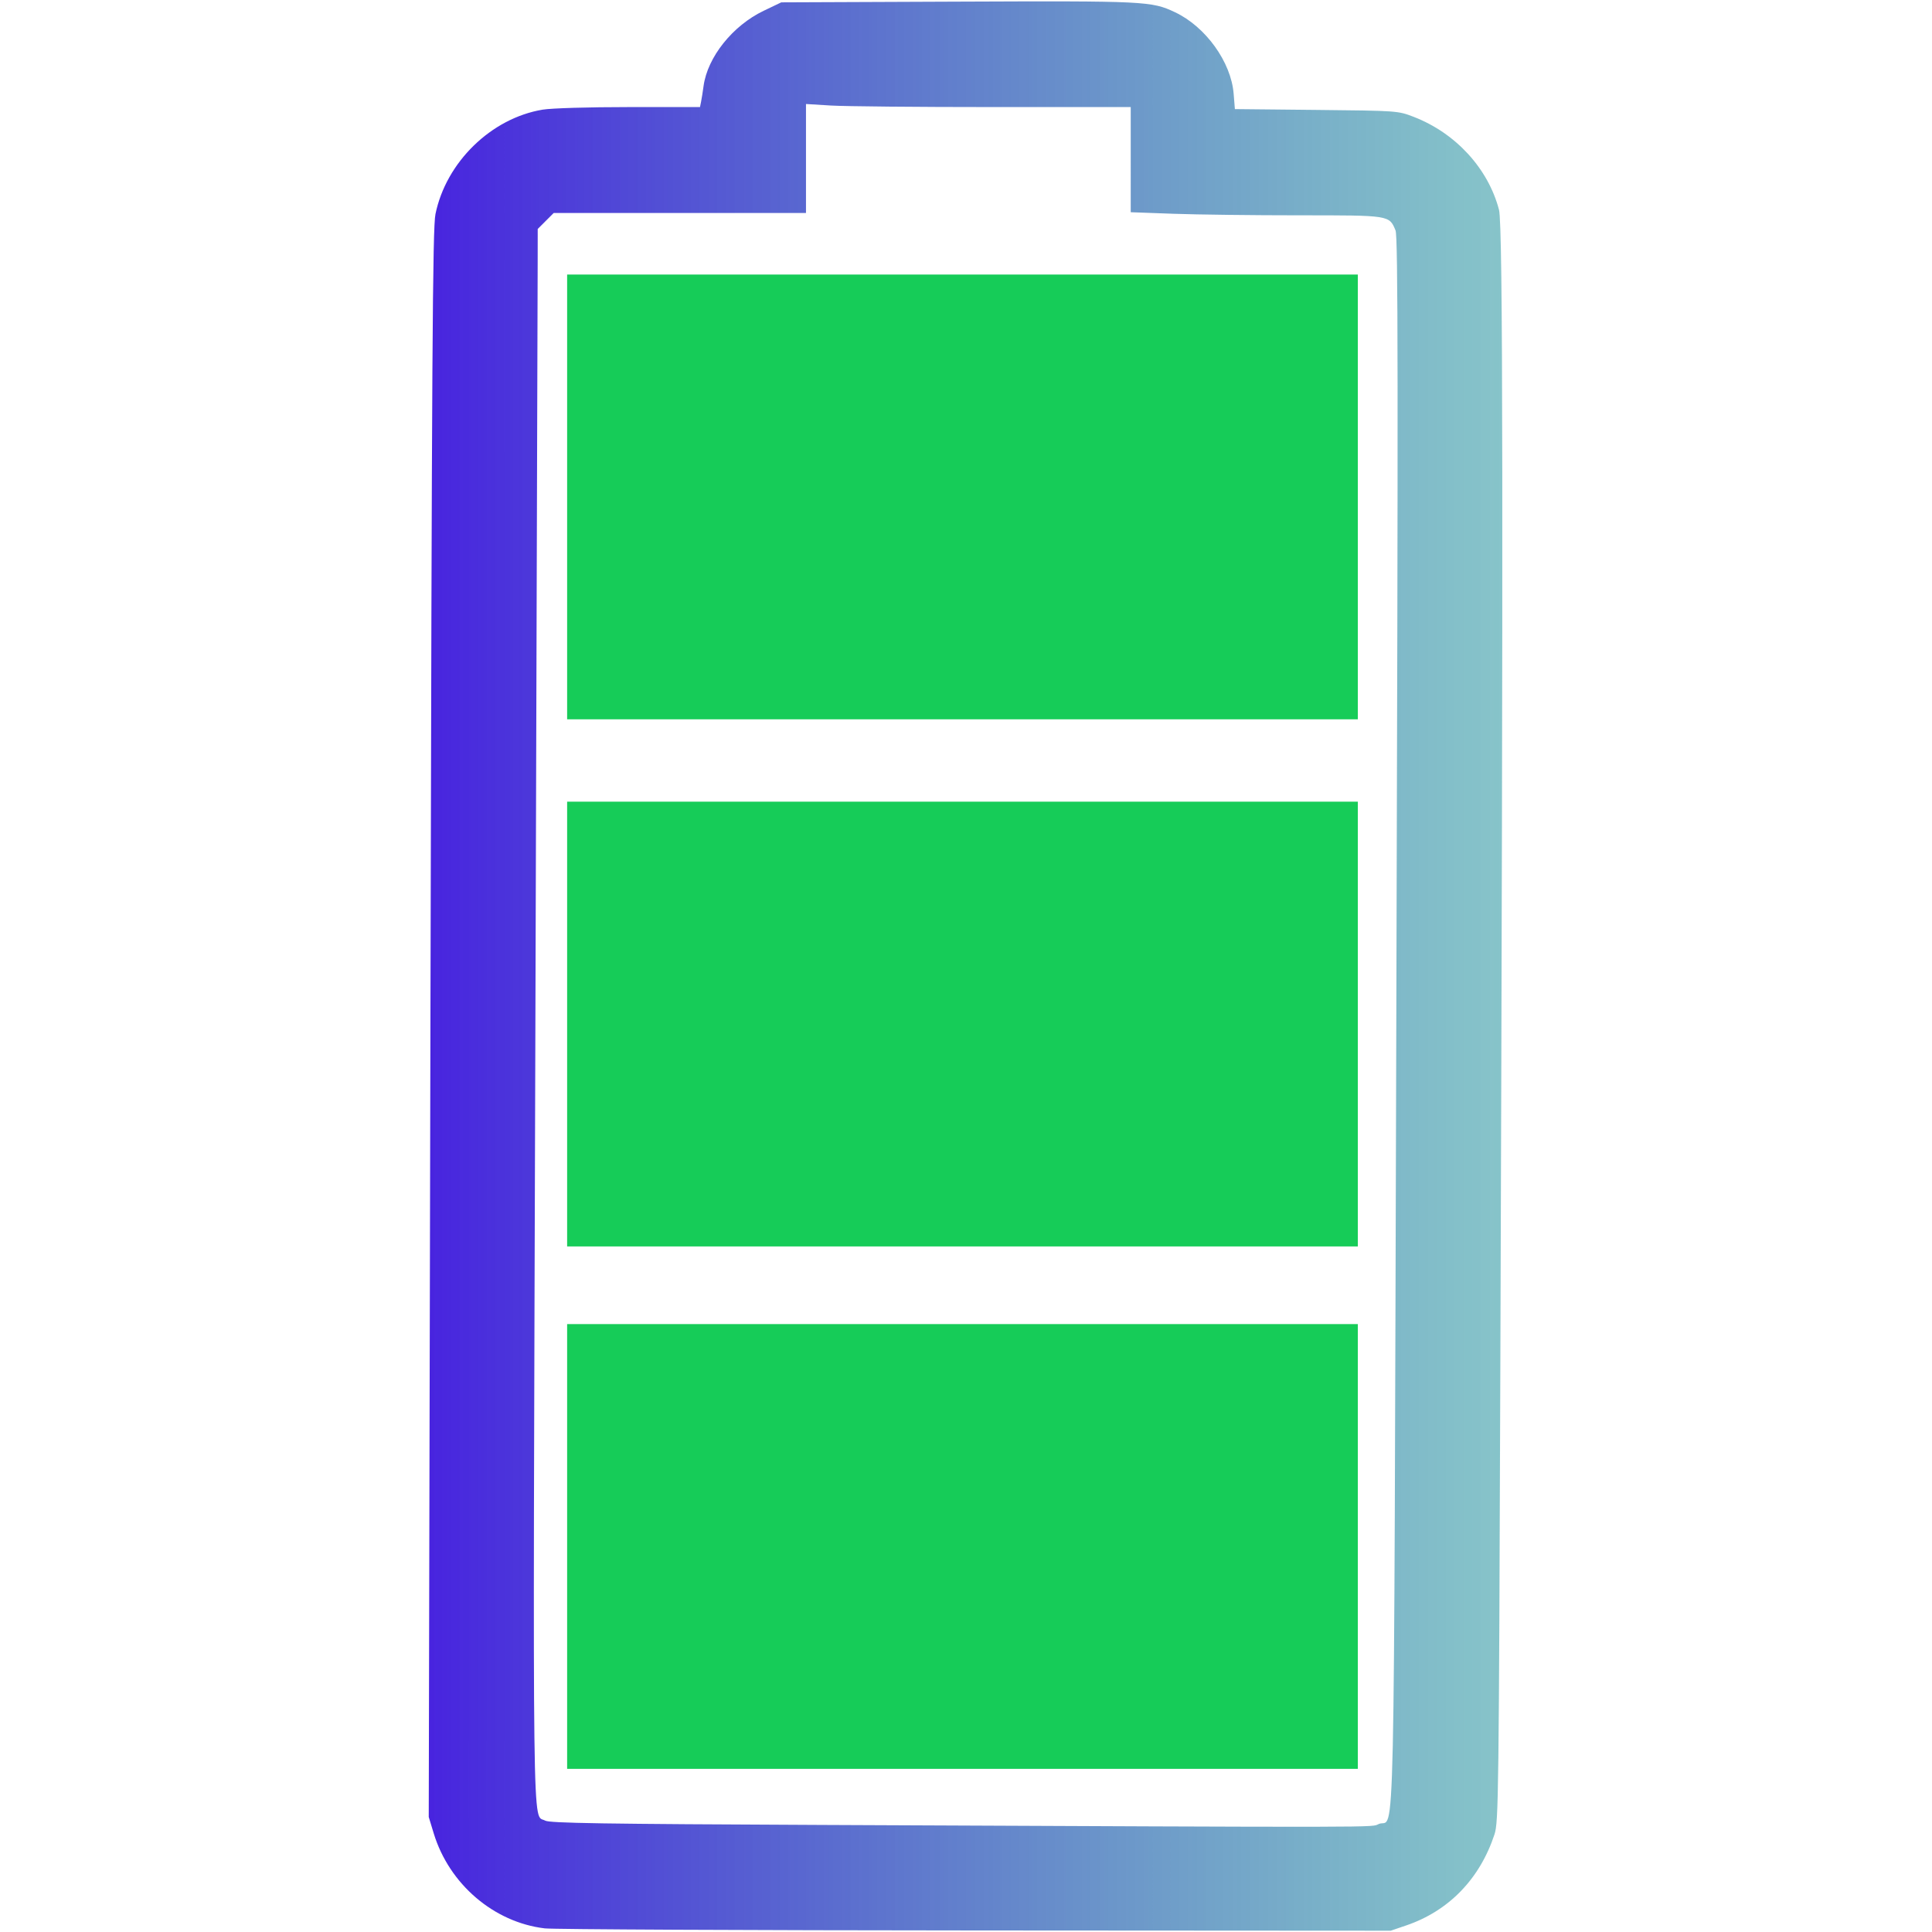 <?xml version="1.0" encoding="UTF-8" standalone="no"?>
<svg
   width="1792"
   height="1792"
   id="battery"
   version="1.1"
   sodipodi:docname="fullcharged.svg"
   inkscape:version="1.3.2 (091e20e, 2023-11-25, custom)"
   xmlns:inkscape="http://www.inkscape.org/namespaces/inkscape"
   xmlns:sodipodi="http://sodipodi.sourceforge.net/DTD/sodipodi-0.dtd"
   xmlns:xlink="http://www.w3.org/1999/xlink"
   xmlns="http://www.w3.org/2000/svg"
   xmlns:svg="http://www.w3.org/2000/svg">
  <defs
     id="defs1">
    <linearGradient
       id="linearGradient3"
       inkscape:collect="always">
      <stop
         style="stop-color:#4824df;stop-opacity:1;"
         offset="0"
         id="stop3" />
      <stop
         style="stop-color:#1b8f99;stop-opacity:0.526;"
         offset="1"
         id="stop4" />
    </linearGradient>
    <linearGradient
       inkscape:collect="always"
       xlink:href="#linearGradient3"
       id="linearGradient4"
       x1="397.676"
       y1="896.038"
       x2="1393.457"
       y2="896.038"
       gradientUnits="userSpaceOnUse" />
  </defs>
  <sodipodi:namedview
     id="namedview1"
     pagecolor="#ffffff"
     bordercolor="#000000"
     borderopacity="0.25"
     inkscape:showpageshadow="2"
     inkscape:pageopacity="0.0"
     inkscape:pagecheckerboard="0"
     inkscape:deskcolor="#d1d1d1"
     inkscape:zoom="0.45814732"
     inkscape:cx="893.8173"
     inkscape:cy="917.82704"
     inkscape:window-width="1920"
     inkscape:window-height="1017"
     inkscape:window-x="-8"
     inkscape:window-y="-8"
     inkscape:window-maximized="1"
     inkscape:current-layer="battery" />
  <path
     style="fill:url(#linearGradient4);fill-opacity:1;stroke-width:2.183;stroke-dasharray:none"
     d="m 505.296,1788.644 c -47.283,-5.635 -88.666,-41.055 -103.012,-88.171 l -4.608,-15.132 1.555,-735.718 c 1.319,-624.076 2.028,-738.037 4.669,-750.997 9.812,-48.151 51.68,-88.978 99.392,-96.921 8.189,-1.363 42.664,-2.392 80.173,-2.392 h 65.806 l 0.995,-4.911 c 0.548,-2.701 1.591,-9.28 2.319,-14.62 3.651,-26.781 26.987,-56.006 55.701,-69.758 L 724.658,2.183 888.361,1.516 C 1062.646,0.807 1068.09,1.072 1089.811,11.324 c 28.507,13.455 52.087,46.212 54.449,75.64 l 1.143,14.233 75.562,0.758 c 75.059,0.753 75.659,0.795 90.14,6.37 39.058,15.038 69.301,47.98 79.302,86.38 3.671,14.094 3.971,279.798 1.214,1074.538 -1.379,397.516 -1.671,420.818 -5.413,432.175 -13.62,41.34 -42.398,71.026 -81.915,84.498 l -14.314,4.88 -385.247,-0.231 c -211.886,-0.127 -391.632,-0.991 -399.435,-1.921 z m 773.694,-96.877 c 15.204,-6.353 13.757,60.345 16.128,-743.496 1.769,-599.68 1.642,-728.92 -0.72,-734.575 -5.9,-14.12 -5.001,-13.98 -89.68,-13.98 -42.158,0 -94.488,-0.646 -116.289,-1.436 l -39.639,-1.436 V 148.079 99.313 H 921.441 c -70.042,0 -137.815,-0.64 -150.607,-1.423 l -23.258,-1.423 v 50.534 50.534 H 630.583 513.59 l -7.421,7.421 -7.421,7.421 -0.037,30.23 c -0.02,16.627 -1.005,344.809 -2.19,729.295 -2.333,757.58 -2.941,709.907 9.135,716.789 4.128,2.353 52.972,3.116 257.198,4.018 536.531,2.371 508.082,2.423 516.135,-0.942 z"
     id="path2" />
  <rect
     style="opacity:1;fill:#16cc58;fill-opacity:1;stroke-width:2.434;stroke-dasharray:none"
     id="rect4"
     width="733.389"
     height="412.531"
     x="526.032"
     y="1228.141" />
  <rect
     style="opacity:1;fill:#16cc58;fill-opacity:1;stroke-width:2.434;stroke-dasharray:none"
     id="rect7"
     width="733.389"
     height="412.531"
     x="526.032"
     y="743.581" />
  <rect
     style="opacity:1;fill:#16cc58;fill-opacity:1;stroke-width:2.434;stroke-dasharray:none"
     id="rect8"
     width="733.389"
     height="412.531"
     x="526.032"
     y="254.655" />
</svg>
